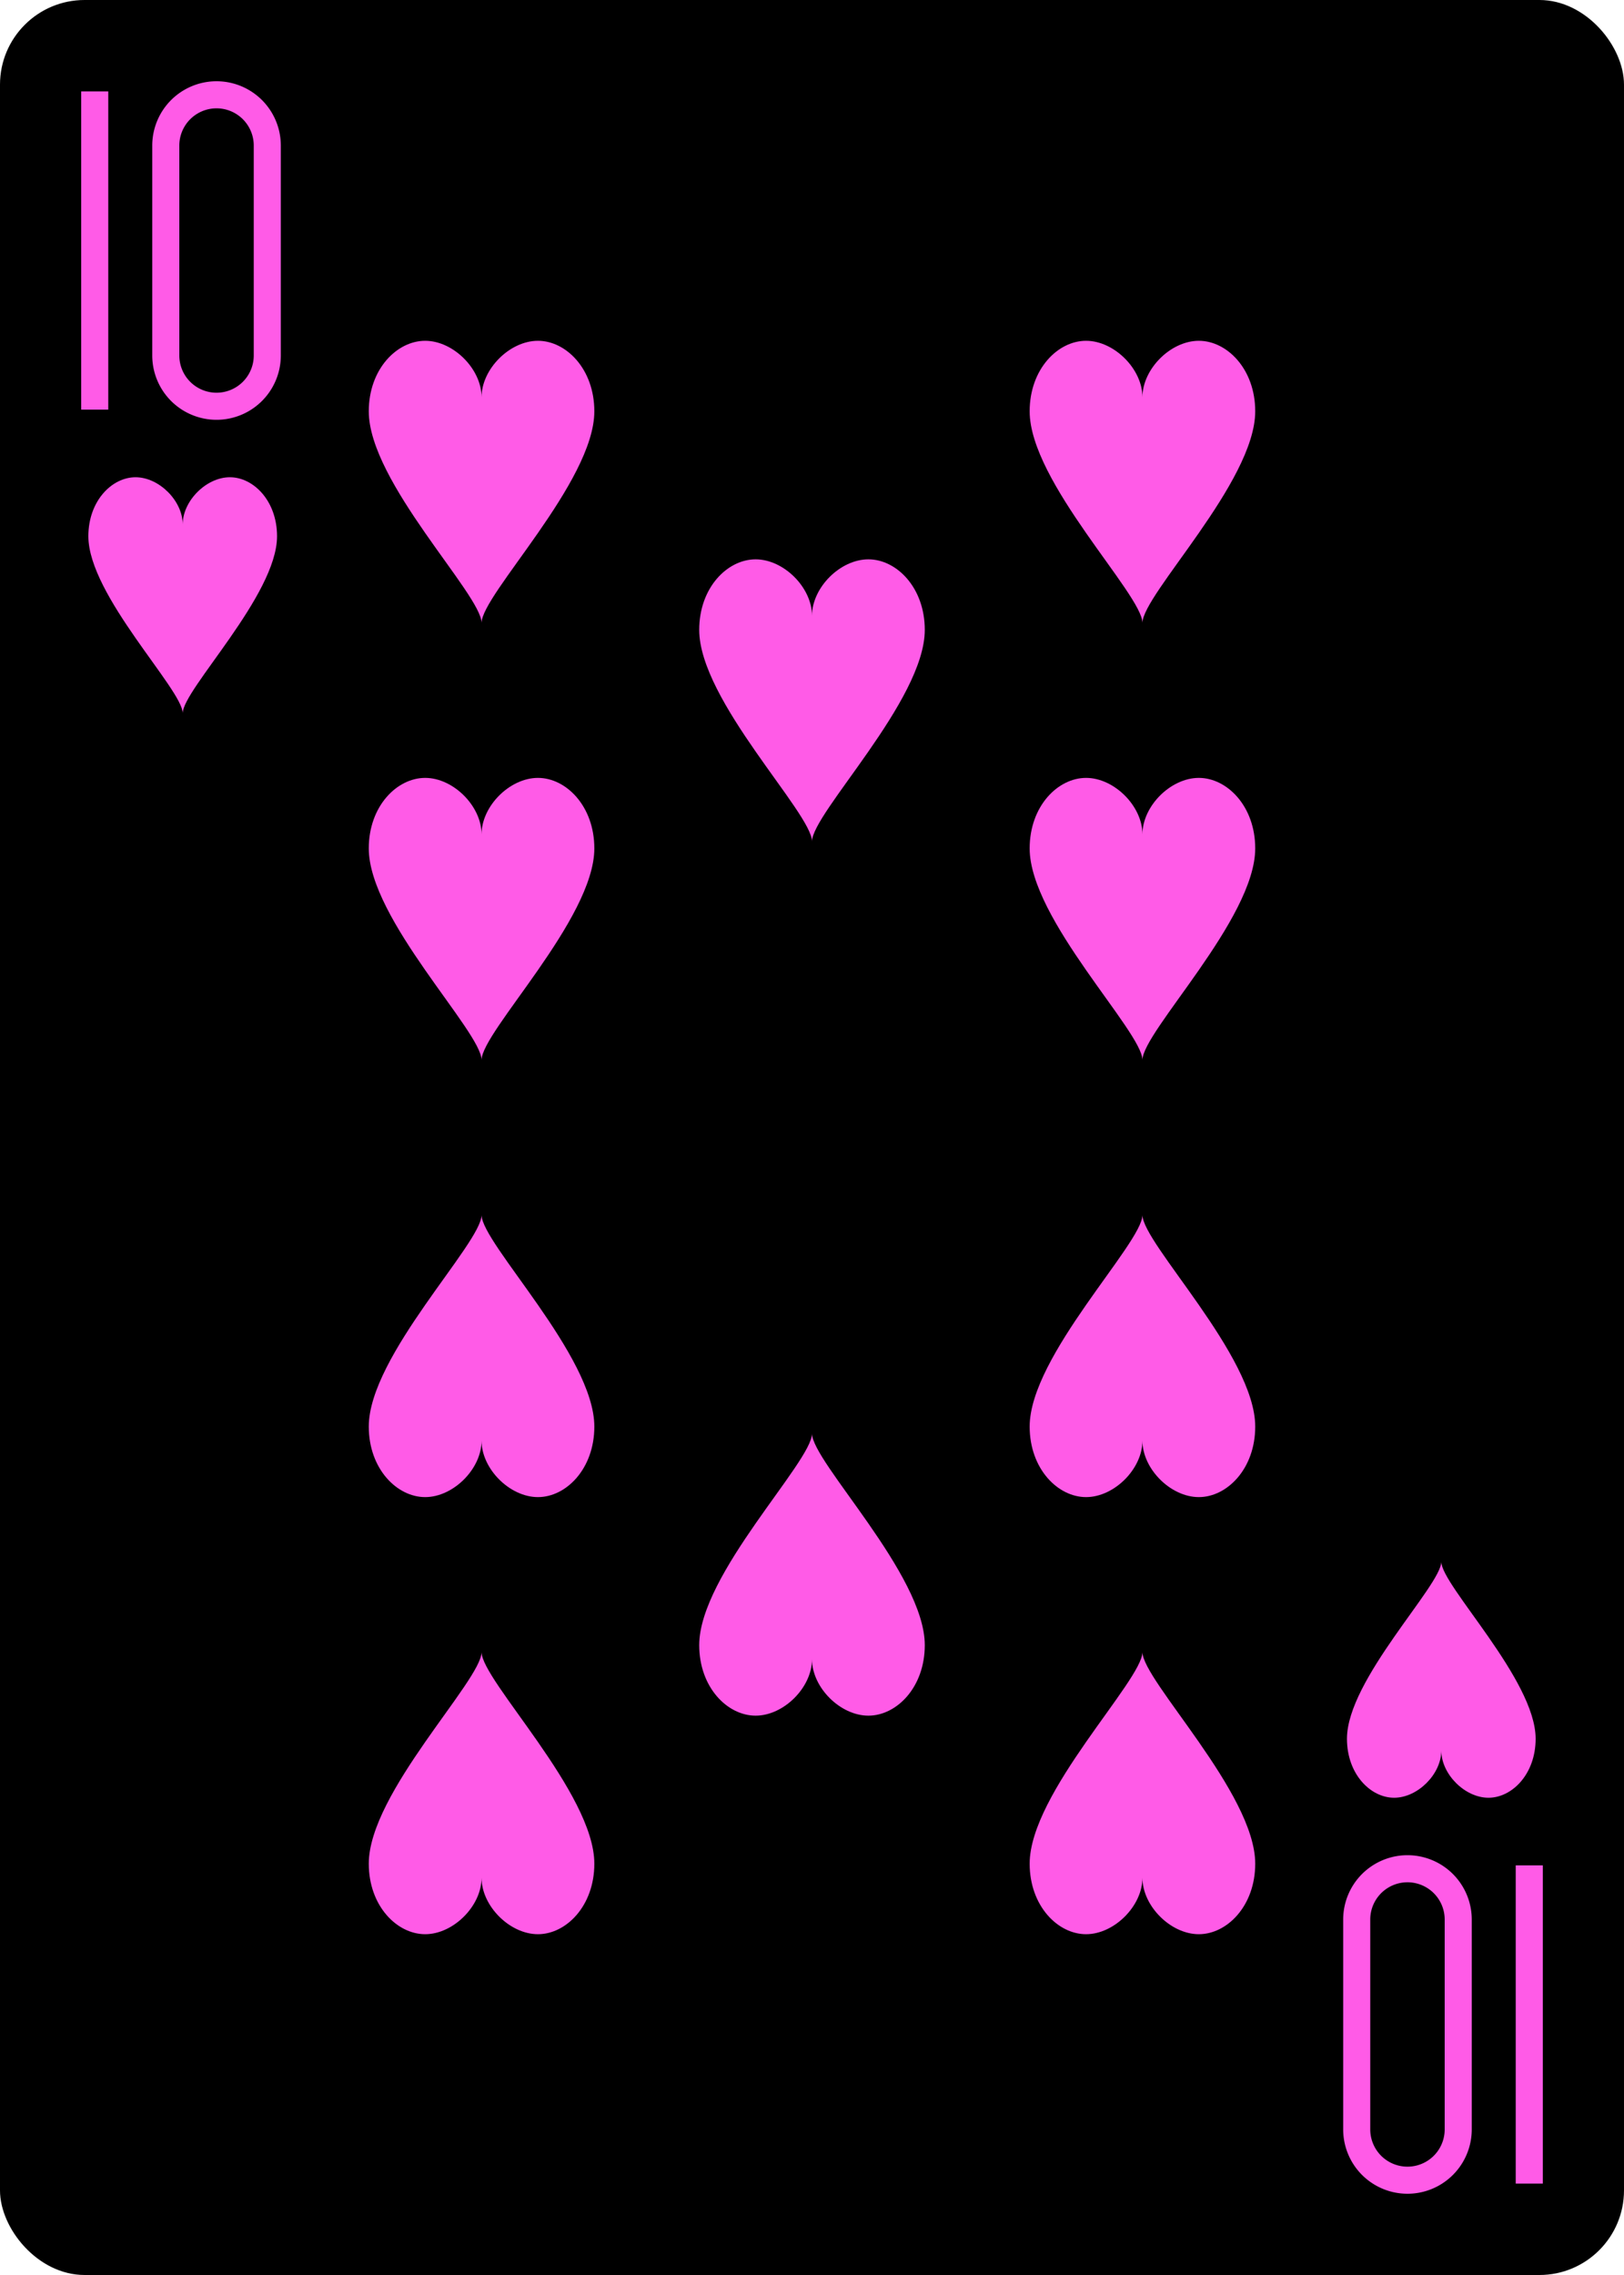<?xml version="1.0" encoding="UTF-8" standalone="no"?>
<svg xmlns="http://www.w3.org/2000/svg" xmlns:xlink="http://www.w3.org/1999/xlink" class="card" face="TH" height="3.5in" preserveAspectRatio="none" viewBox="-120 -168 240 336" width="2.5in"><defs><symbol id="SHT" viewBox="-600 -600 1200 1200" preserveAspectRatio="xMinYMid"><path d="M0 -300C0 -400 100 -500 200 -500C300 -500 400 -400 400 -250C400 0 0 400 0 500C0 400 -400 0 -400 -250C-400 -400 -300 -500 -200 -500C-100 -500 0 -400 -0 -300Z" fill="#ff5be7"></path></symbol><symbol id="VHT" viewBox="-500 -500 1000 1000" preserveAspectRatio="xMinYMid"><path d="M-260 430L-260 -430M-50 0L-50 -310A150 150 0 0 1 250 -310L250 310A150 150 0 0 1 -50 310Z" stroke="#ff5be7" stroke-width="80" stroke-linecap="square" stroke-miterlimit="1.5" fill="none"></path></symbol></defs><rect width="239" height="335" x="-119.5" y="-167.5" rx="12" ry="12" fill="#000000" stroke="black"></rect><use xlink:href="#VHT" height="50" width="50" x="-118" y="-156"></use><use xlink:href="#SHT" height="41.827" width="41.827" x="-113.913" y="-101"></use><use xlink:href="#SHT" height="50" width="50" x="-73.834" y="-121.834"></use><use xlink:href="#SHT" height="50" width="50" x="23.834" y="-121.834"></use><use xlink:href="#SHT" height="50" width="50" x="-73.834" y="-57.278"></use><use xlink:href="#SHT" height="50" width="50" x="23.834" y="-57.278"></use><use xlink:href="#SHT" height="50" width="50" x="-25" y="-89.556"></use><g transform="rotate(180)"><use xlink:href="#VHT" height="50" width="50" x="-118" y="-156"></use><use xlink:href="#SHT" height="41.827" width="41.827" x="-113.913" y="-101"></use><use xlink:href="#SHT" height="50" width="50" x="-73.834" y="-121.834"></use><use xlink:href="#SHT" height="50" width="50" x="23.834" y="-121.834"></use><use xlink:href="#SHT" height="50" width="50" x="-73.834" y="-57.278"></use><use xlink:href="#SHT" height="50" width="50" x="23.834" y="-57.278"></use><use xlink:href="#SHT" height="50" width="50" x="-25" y="-89.556"></use></g></svg>